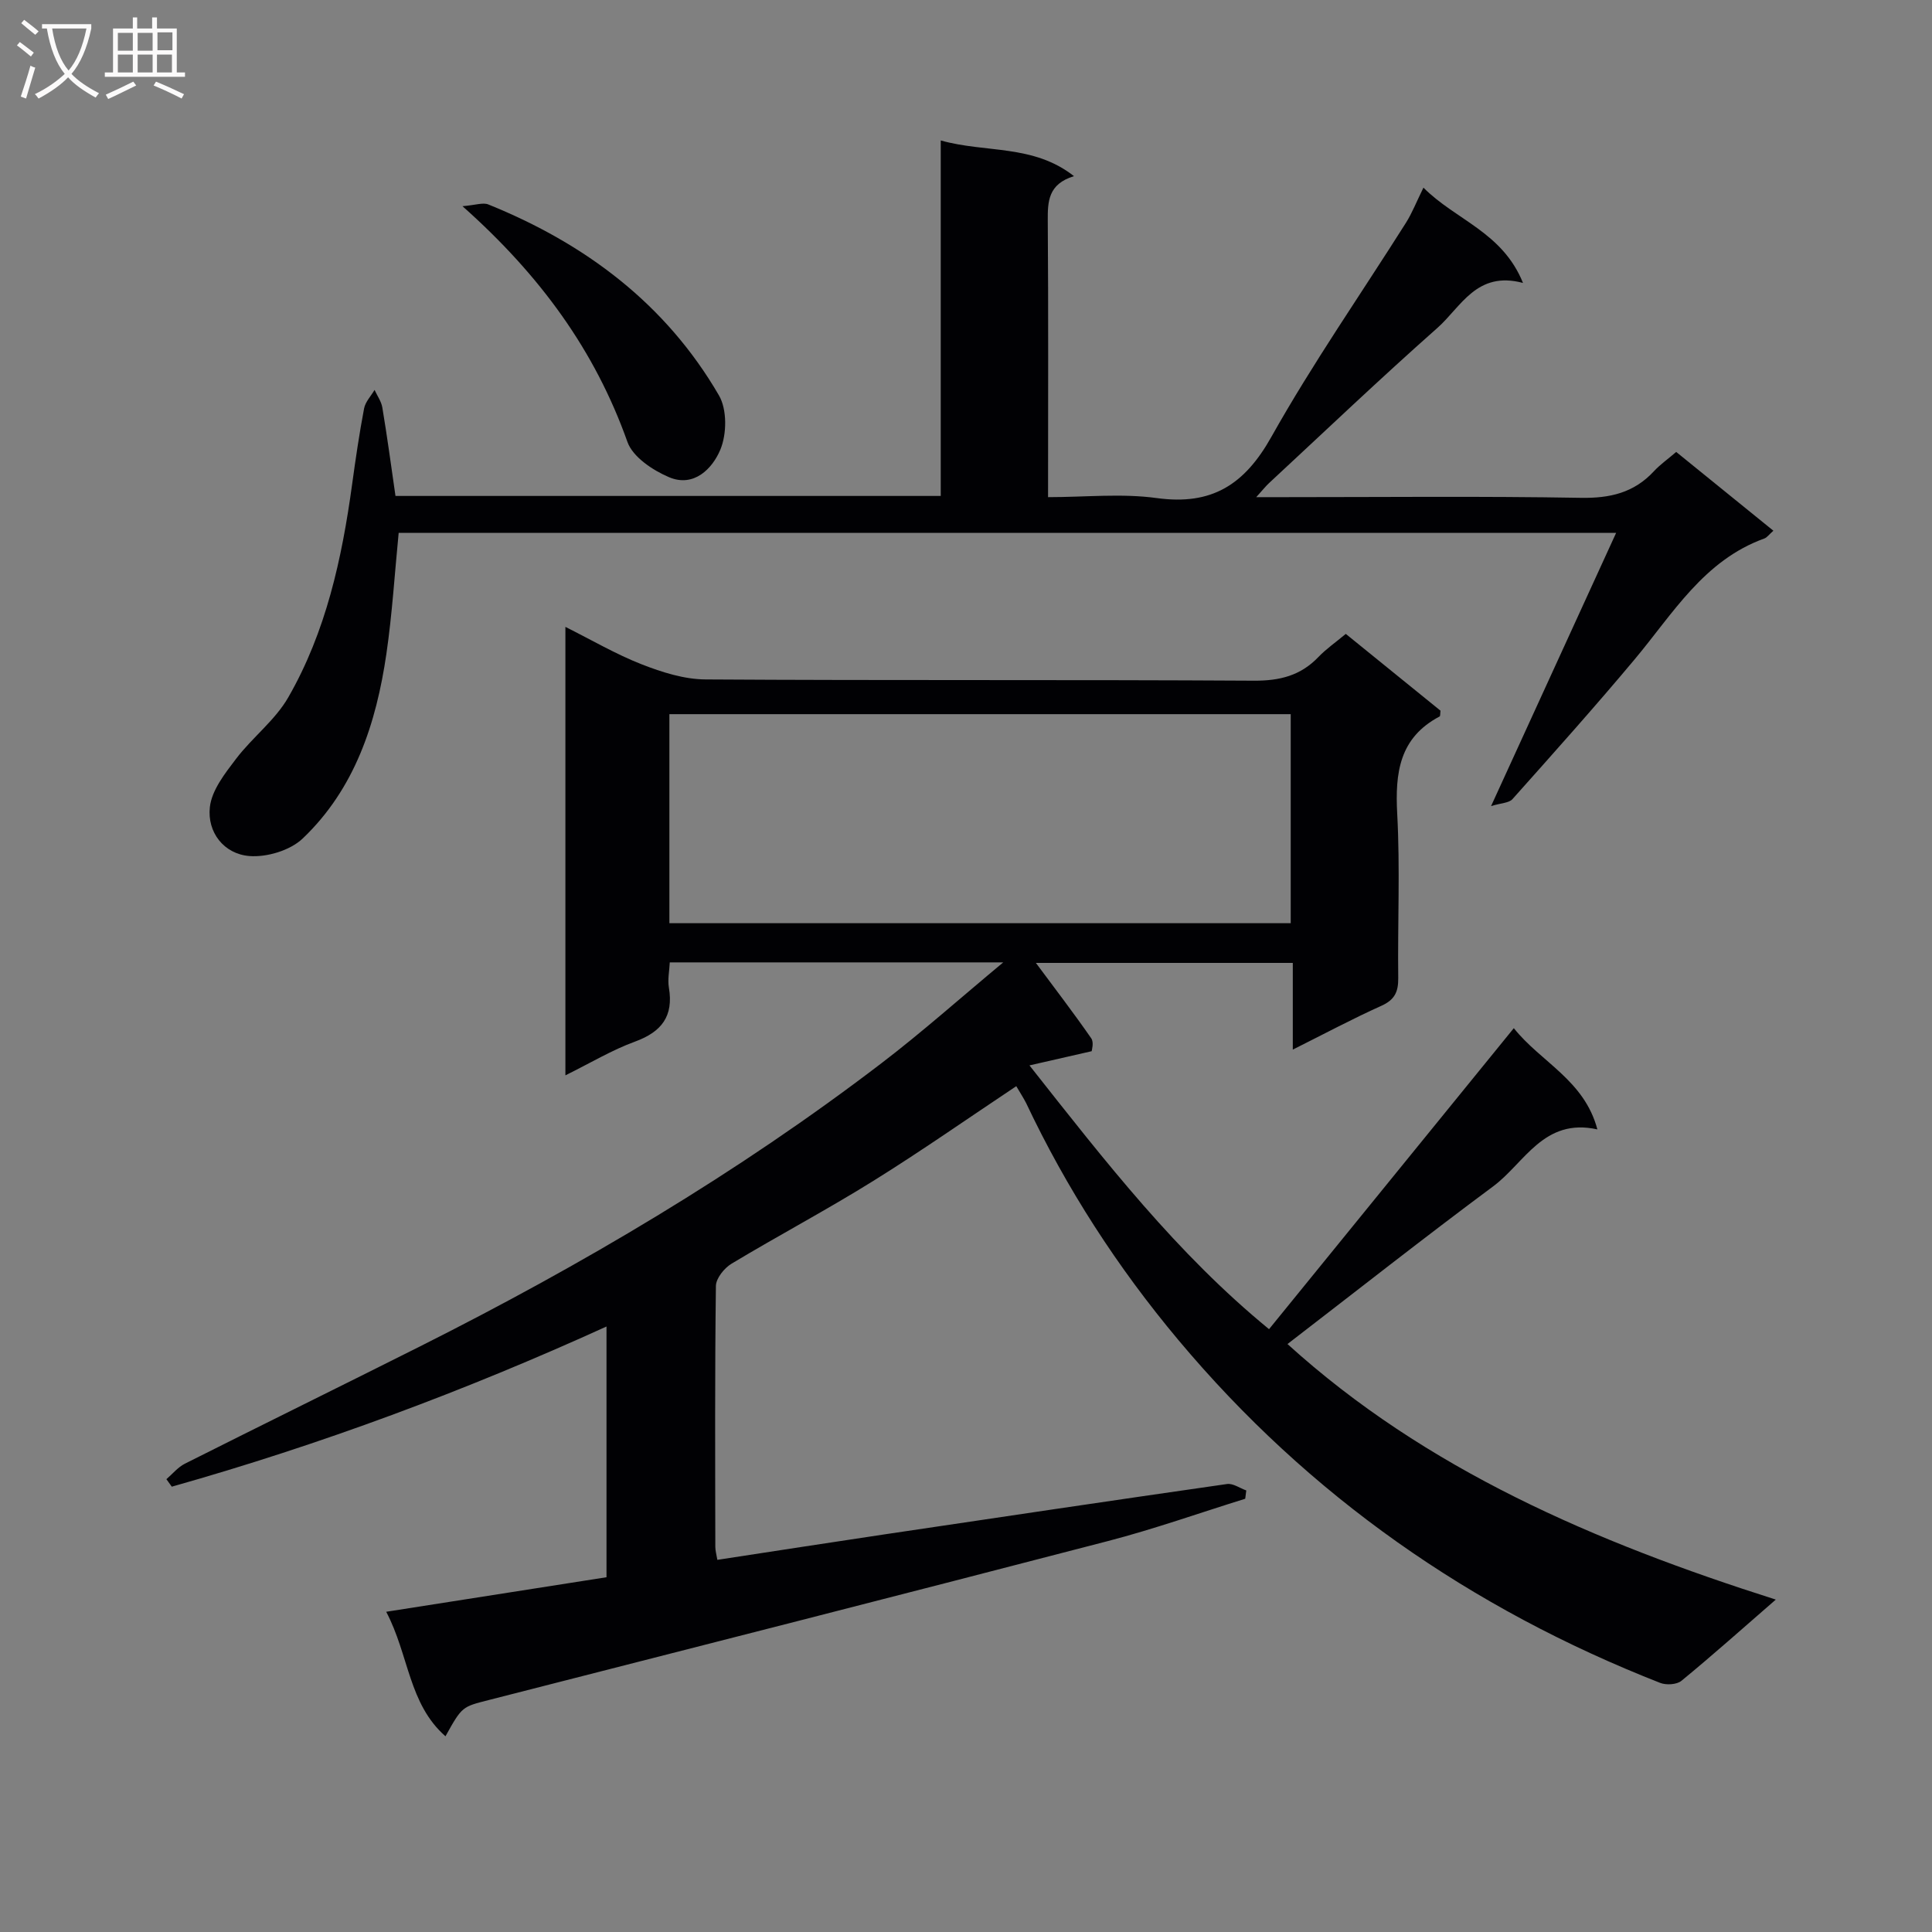 <svg enable-background="new 0 0 400 400" viewBox="0 0 400 400" xmlns="http://www.w3.org/2000/svg"><rect x="0" y="0" width="400" height="400" fill="#808080" stroke="none"/><g fill="#010104"><path d="m210.41 224.88c-10 6.66-19.66 13.43-29.66 19.65-9.59 5.97-19.59 11.27-29.27 17.09-1.52.91-3.24 3.04-3.26 4.63-.23 18-.15 36-.12 54 0 .8.24 1.6.42 2.7 11.65-1.78 23.11-3.56 34.58-5.27 23.64-3.52 47.28-7.04 70.94-10.43 1.24-.18 2.66.86 3.99 1.33-.07.57-.15 1.15-.22 1.72-9.47 2.94-18.84 6.27-28.42 8.76-42.71 11.11-85.47 21.99-128.22 32.92-5.46 1.4-5.49 1.28-8.94 7.5-7.65-6.72-7.53-16.77-12.27-25.78 15.63-2.45 30.43-4.77 45.61-7.15 0-17.05 0-34.13 0-51.91-29.32 13.34-59.23 24.47-90 33.16-.37-.52-.75-1.03-1.12-1.55 1.26-1.08 2.37-2.47 3.81-3.2 16.2-8.15 32.48-16.14 48.68-24.28 33.5-16.84 65.71-35.83 95.54-58.63 8.38-6.4 16.27-13.44 25.23-20.89-23.64 0-46.05 0-69.04 0-.08 1.74-.47 3.55-.18 5.24.99 5.9-1.5 9.14-7.01 11.16-4.77 1.74-9.2 4.41-14.42 6.99 0-31.22 0-61.72 0-92.85 5.44 2.72 10.45 5.66 15.79 7.75 4.2 1.64 8.81 3.11 13.25 3.13 37.83.24 75.66.03 113.49.26 5.36.03 9.68-1.04 13.38-4.91 1.6-1.67 3.54-3.01 5.66-4.78 6.62 5.37 13.17 10.68 19.61 15.9-.08.6-.02 1.11-.19 1.2-8.34 4.4-9.23 11.66-8.77 20.18.61 11.3.07 22.66.21 33.99.03 2.84-.74 4.49-3.47 5.72-6 2.7-11.82 5.81-18.36 9.08 0-6.38 0-11.98 0-17.95-17.93 0-35.43 0-53.19 0 3.96 5.34 7.84 10.39 11.46 15.61.6.87.09 2.53.09 2.67-4.27.98-7.96 1.82-12.88 2.94 15.87 20.11 30.51 38.96 49.6 54.61 16.83-20.69 33.57-41.28 50.68-62.32 5.58 7.03 14.6 10.75 17.3 20.96-11.12-2.47-15.06 6.95-21.56 11.78-14.28 10.6-28.25 21.62-42.6 32.66 28.62 25.97 63.64 41 101.1 52.91-6.93 6.02-13.12 11.55-19.53 16.81-.97.8-3.16.93-4.42.43-39.17-15.36-72.7-38.69-99.78-71.03-12.56-15-23.11-31.3-31.48-49.01-.58-1.14-1.31-2.23-2.04-3.5zm-71.82-33.74h128.64c0-14.7 0-28.95 0-43.28-43.06 0-85.76 0-128.64 0z"/><path d="m81.88 102.68h112.89c0-24.48 0-48.72 0-73.6 9.35 2.63 19.12.74 27.59 7.39-5.36 1.64-5.46 5.24-5.43 9.29.14 18.81.06 37.62.06 57.17 7.68 0 15.22-.81 22.5.19 11.4 1.56 18.17-2.75 23.74-12.68 8.53-15.2 18.54-29.56 27.86-44.32 1.28-2.03 2.16-4.31 3.62-7.27 6.69 6.73 16.35 9.18 20.61 19.73-9.6-2.57-12.82 4.97-17.72 9.31-11.84 10.48-23.29 21.39-34.88 32.15-.68.63-1.26 1.38-2.63 2.89h5.7c20.49 0 40.99-.22 61.48.14 6.06.11 11.03-1.04 15.17-5.52 1.23-1.33 2.75-2.4 4.6-3.98 6.62 5.37 13.25 10.74 20.12 16.31-.92.81-1.32 1.41-1.87 1.61-12.54 4.52-18.93 15.57-26.87 25.04-8.22 9.82-16.76 19.37-25.29 28.93-.72.8-2.34.79-4.42 1.43 8.93-19.51 17.26-37.71 25.89-56.56-84.71 0-168.27 0-252.06 0-.82 8.33-1.33 16.73-2.54 25.03-2.1 14.37-6.53 27.97-17.35 38.26-2.59 2.46-7.43 3.91-11.05 3.61-5.26-.44-8.73-4.92-8.15-10.13.39-3.5 3.12-6.97 5.42-9.99 3.37-4.44 8.1-7.99 10.82-12.74 7.8-13.58 11.1-28.69 13.21-44.08.72-5.26 1.49-10.51 2.48-15.72.26-1.37 1.42-2.57 2.17-3.84.55 1.21 1.4 2.38 1.61 3.65 1.01 6.03 1.82 12.08 2.72 18.3z"/><path d="m95.75 42.69c2.7-.22 4.24-.81 5.35-.36 20.1 8.12 36.76 20.6 47.76 39.55 1.69 2.91 1.62 7.98.29 11.19-1.64 3.95-5.49 7.91-10.63 5.73-3.37-1.43-7.5-4.18-8.61-7.29-6.73-18.94-18.08-34.53-34.16-48.82z"/></g><path d="m6.4 11.7c-1-.8-1.9-1.6-2.9-2.3l.6-.7c.9.7 1.9 1.4 2.9 2.2zm-2.1 8.3c.7-2.1 1.4-4.2 2-6.4.2.1.6.3 1 .4-.7 2.3-1.3 4.4-1.9 6.4zm3-12.8c-1.1-.9-2.1-1.7-2.9-2.4l.6-.7c1 .8 2 1.5 3 2.4zm1.4-1.3v-.9h10.2v.9c-.9 4.2-2.3 7.3-4.1 9.4 1.3 1.4 3.2 2.7 5.7 4-.2.2-.4.5-.7.9-2.5-1.4-4.4-2.7-5.7-4.2-1.4 1.5-3.5 3-6.1 4.4 0 0 0 0-.1-.1-.3-.4-.5-.7-.7-.8 2.7-1.3 4.7-2.8 6.2-4.2-1.8-2.2-3-5.3-3.7-9.4zm9.2 0h-7.1c.6 3.8 1.7 6.7 3.4 8.7 1.7-2 2.9-4.8 3.7-8.7z" fill="#fbfafa"/><path d="m31.6 3.6h.9v2.3h4.1v9.1h1.7v.9h-16.6v-.9h1.7v-9.1h4.1v-2.3h.9v2.3h3.1v-2.3zm-4 13.3.6.8c-1.9.9-3.8 1.9-5.8 2.8-.2-.3-.3-.6-.5-.9 2-.9 3.9-1.8 5.7-2.7zm-3.2-10.1v3.7h3.1v-3.7zm0 4.5v3.7h3.1v-3.7zm4.1-4.5v3.7h3.1v-3.7zm0 4.5v3.7h3.1v-3.7zm9.1 9.1c-2.1-1.1-4.1-2-5.8-2.7l.5-.8c2.2.9 4.1 1.8 5.8 2.6zm-1.9-13.7h-3.1v3.7h3.1v-3.6zm-3.2 4.6v3.7h3.1v-3.7z" fill="#fbfafa"/></svg>